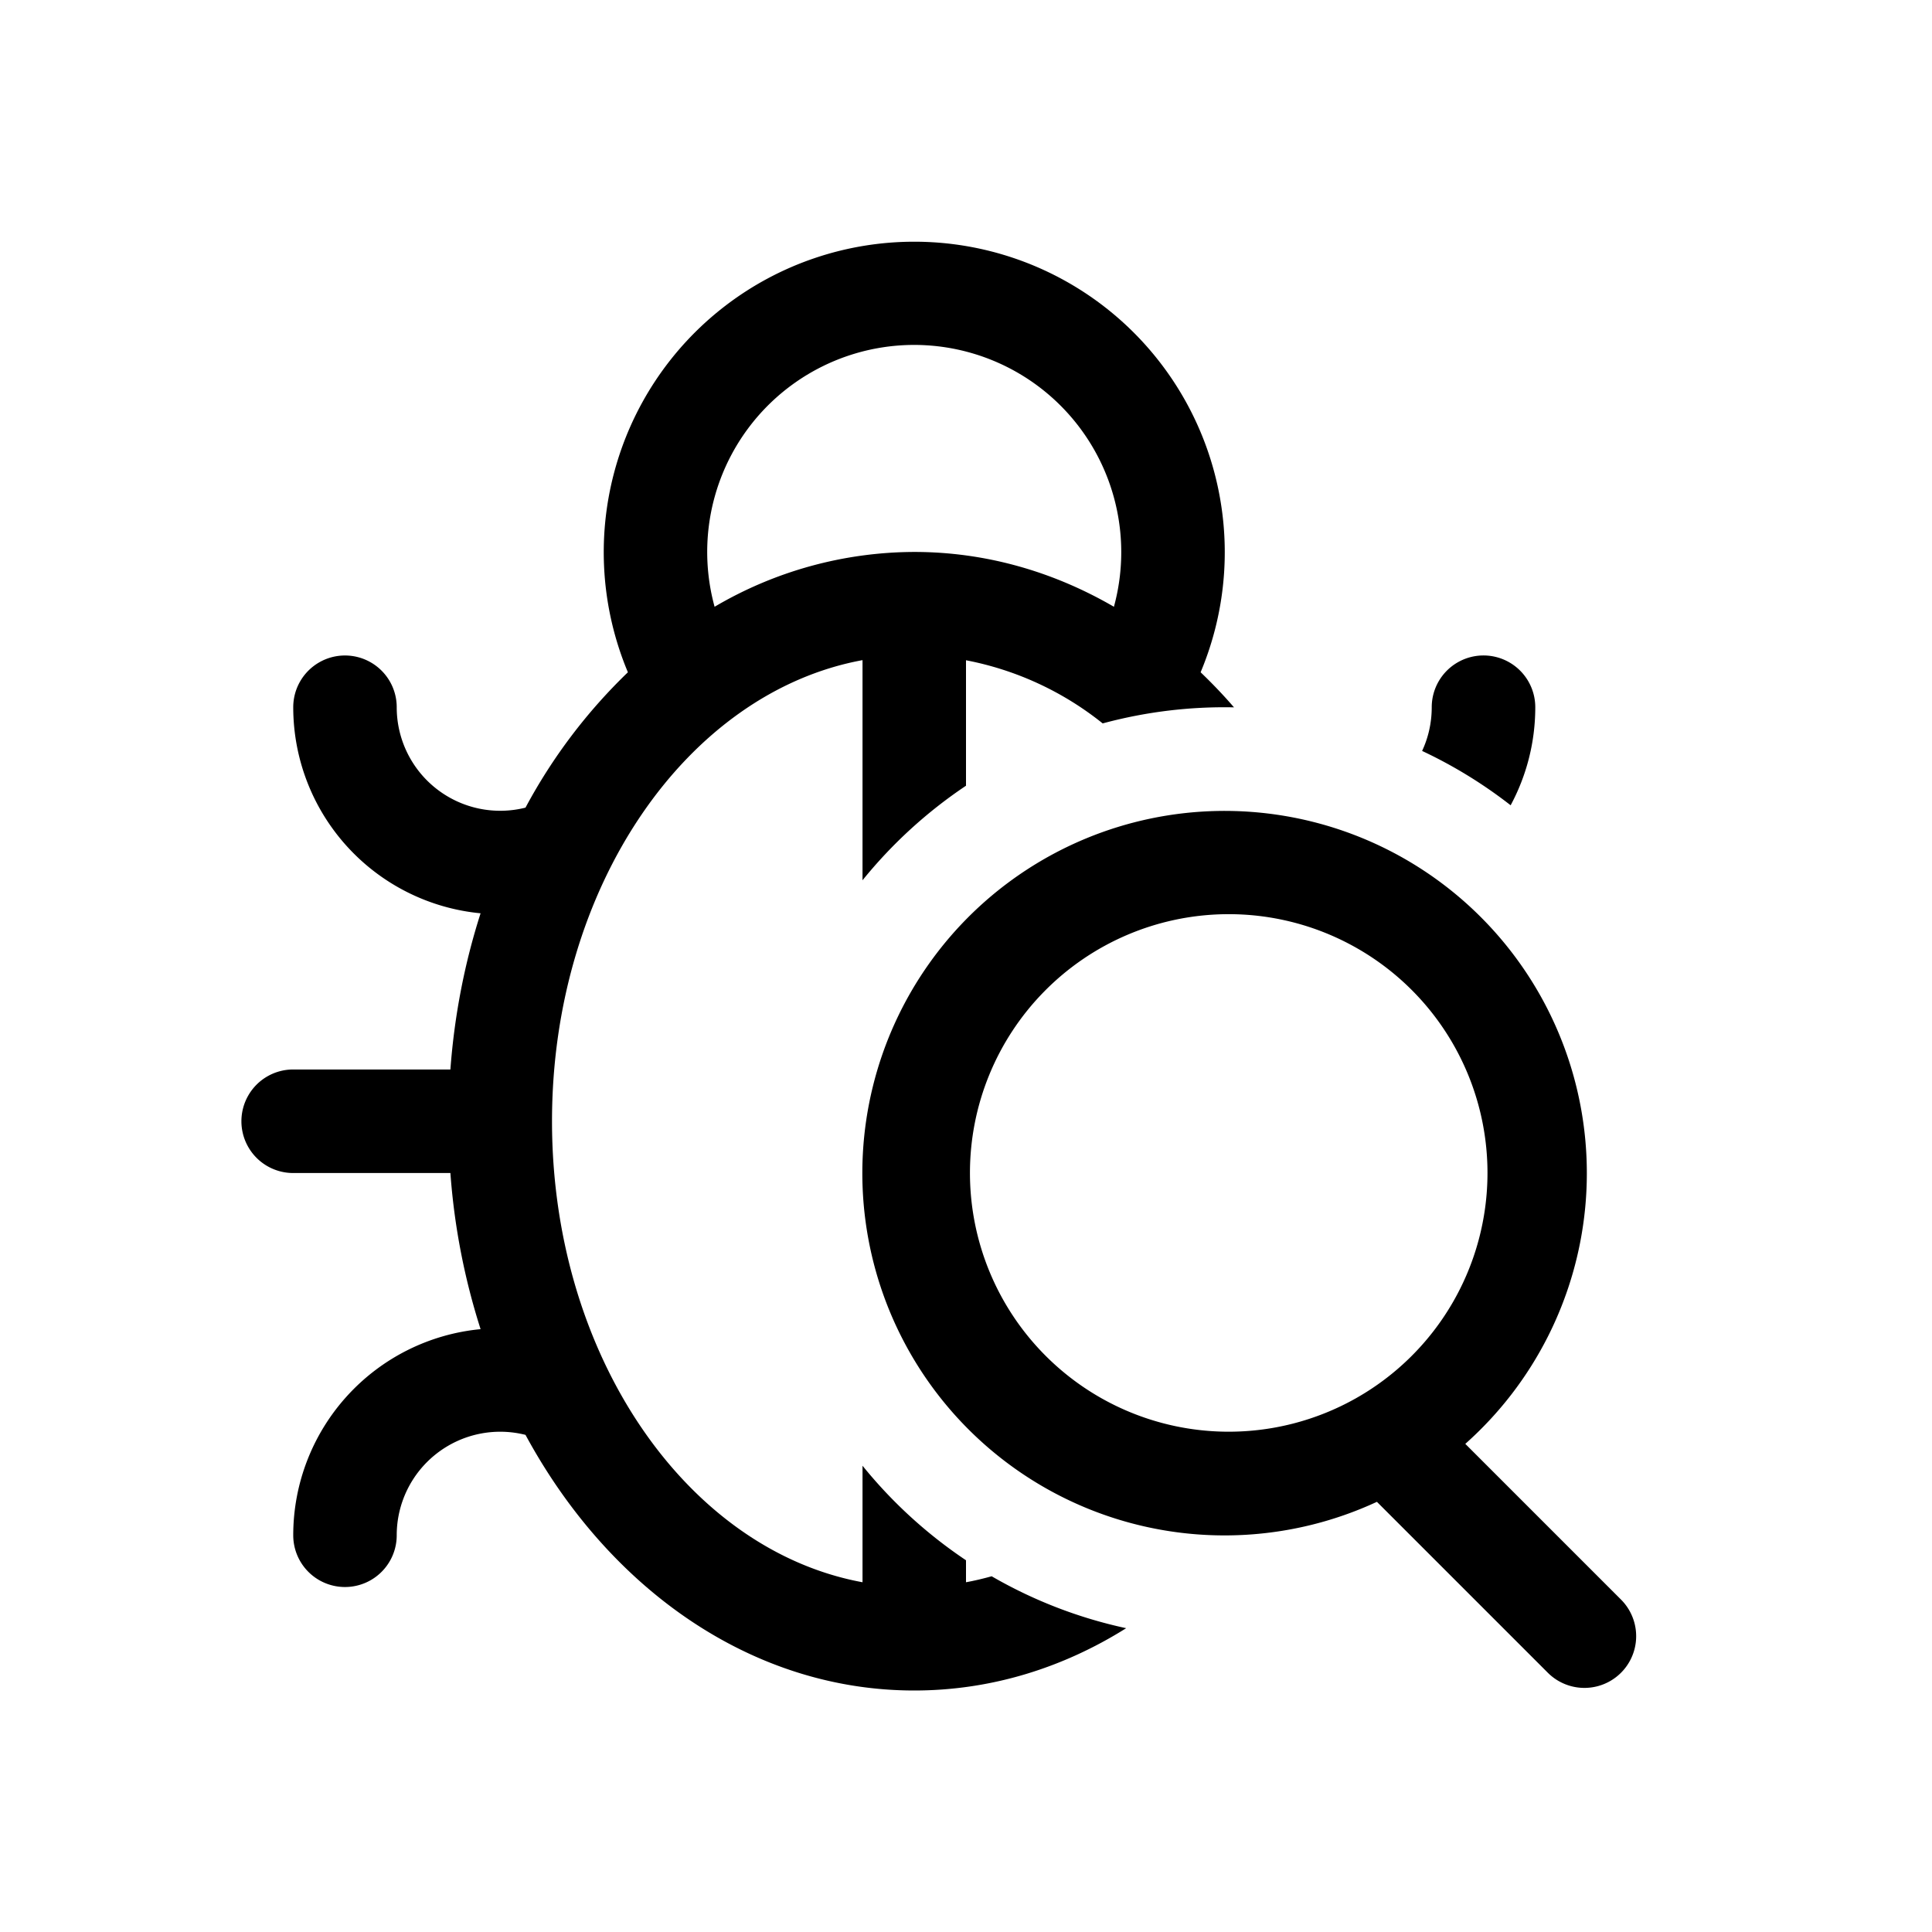 <?xml version="1.0" standalone="no"?>
<!DOCTYPE svg PUBLIC "-//W3C//DTD SVG 1.1//EN" "http://www.w3.org/Graphics/SVG/1.1/DTD/svg11.dtd">
<svg t="1616397490863" class="icon" viewBox="0 0 1024 1024" version="1.1" xmlns="http://www.w3.org/2000/svg" p-id="2149" xmlns:xlink="http://www.w3.org/1999/xlink">
  <defs>
    <style type="text/css"></style>
  </defs>
  <path d="M776.64 765.28l82.528 82.528a27.424 27.424 0 1 1-38.784 38.784l-90.592-90.592a192 192 0 1 1 46.848-30.72z m-122.624-390.368a247.168 247.168 0 0 0-69.568 8.512A165.664 165.664 0 0 0 512 349.952v66.496a248.224 248.224 0 0 0-54.848 50.112v-116.672c-93.056 17.12-164.576 120-164.576 244.384 0 124.352 71.52 227.232 164.576 244.352v-61.76A248.224 248.224 0 0 0 512 826.976v11.648c4.576-0.832 9.12-1.92 13.6-3.168a245.28 245.28 0 0 0 71.296 27.52C563.2 884.128 525.024 896 484.576 896c-86.08 0-161.888-53.856-206.048-135.488a54.848 54.848 0 0 0-68.256 53.216 27.424 27.424 0 1 1-54.848 0 109.728 109.728 0 0 1 99.296-109.248 356.48 356.48 0 0 1-16-82.752H155.392a27.424 27.424 0 1 1 0-54.88H238.72c2.144-28.96 7.648-56.768 16-82.784a109.728 109.728 0 0 1-99.296-109.216 27.424 27.424 0 0 1 54.848 0 54.848 54.848 0 0 0 68.256 53.216 288.736 288.736 0 0 1 54.272-71.744 164.576 164.576 0 1 1 303.552 0c6.112 5.856 12.064 12.064 17.696 18.592z m99.712 23.136c3.296-7.04 5.12-14.912 5.12-23.2a27.424 27.424 0 1 1 54.88 0c0 18.784-4.736 36.48-13.056 51.968a246.848 246.848 0 0 0-46.912-28.8h-0.032zM378.752 321.6a209.536 209.536 0 0 1 105.824-29.056c37.856 0 73.76 10.432 105.824 29.056a109.824 109.824 0 0 0-105.824-138.784 109.728 109.728 0 0 0-105.824 138.784z m270.4 437.216a137.152 137.152 0 1 0 0-274.272 137.152 137.152 0 0 0 0 274.272z" p-id="2150"></path>
</svg>
